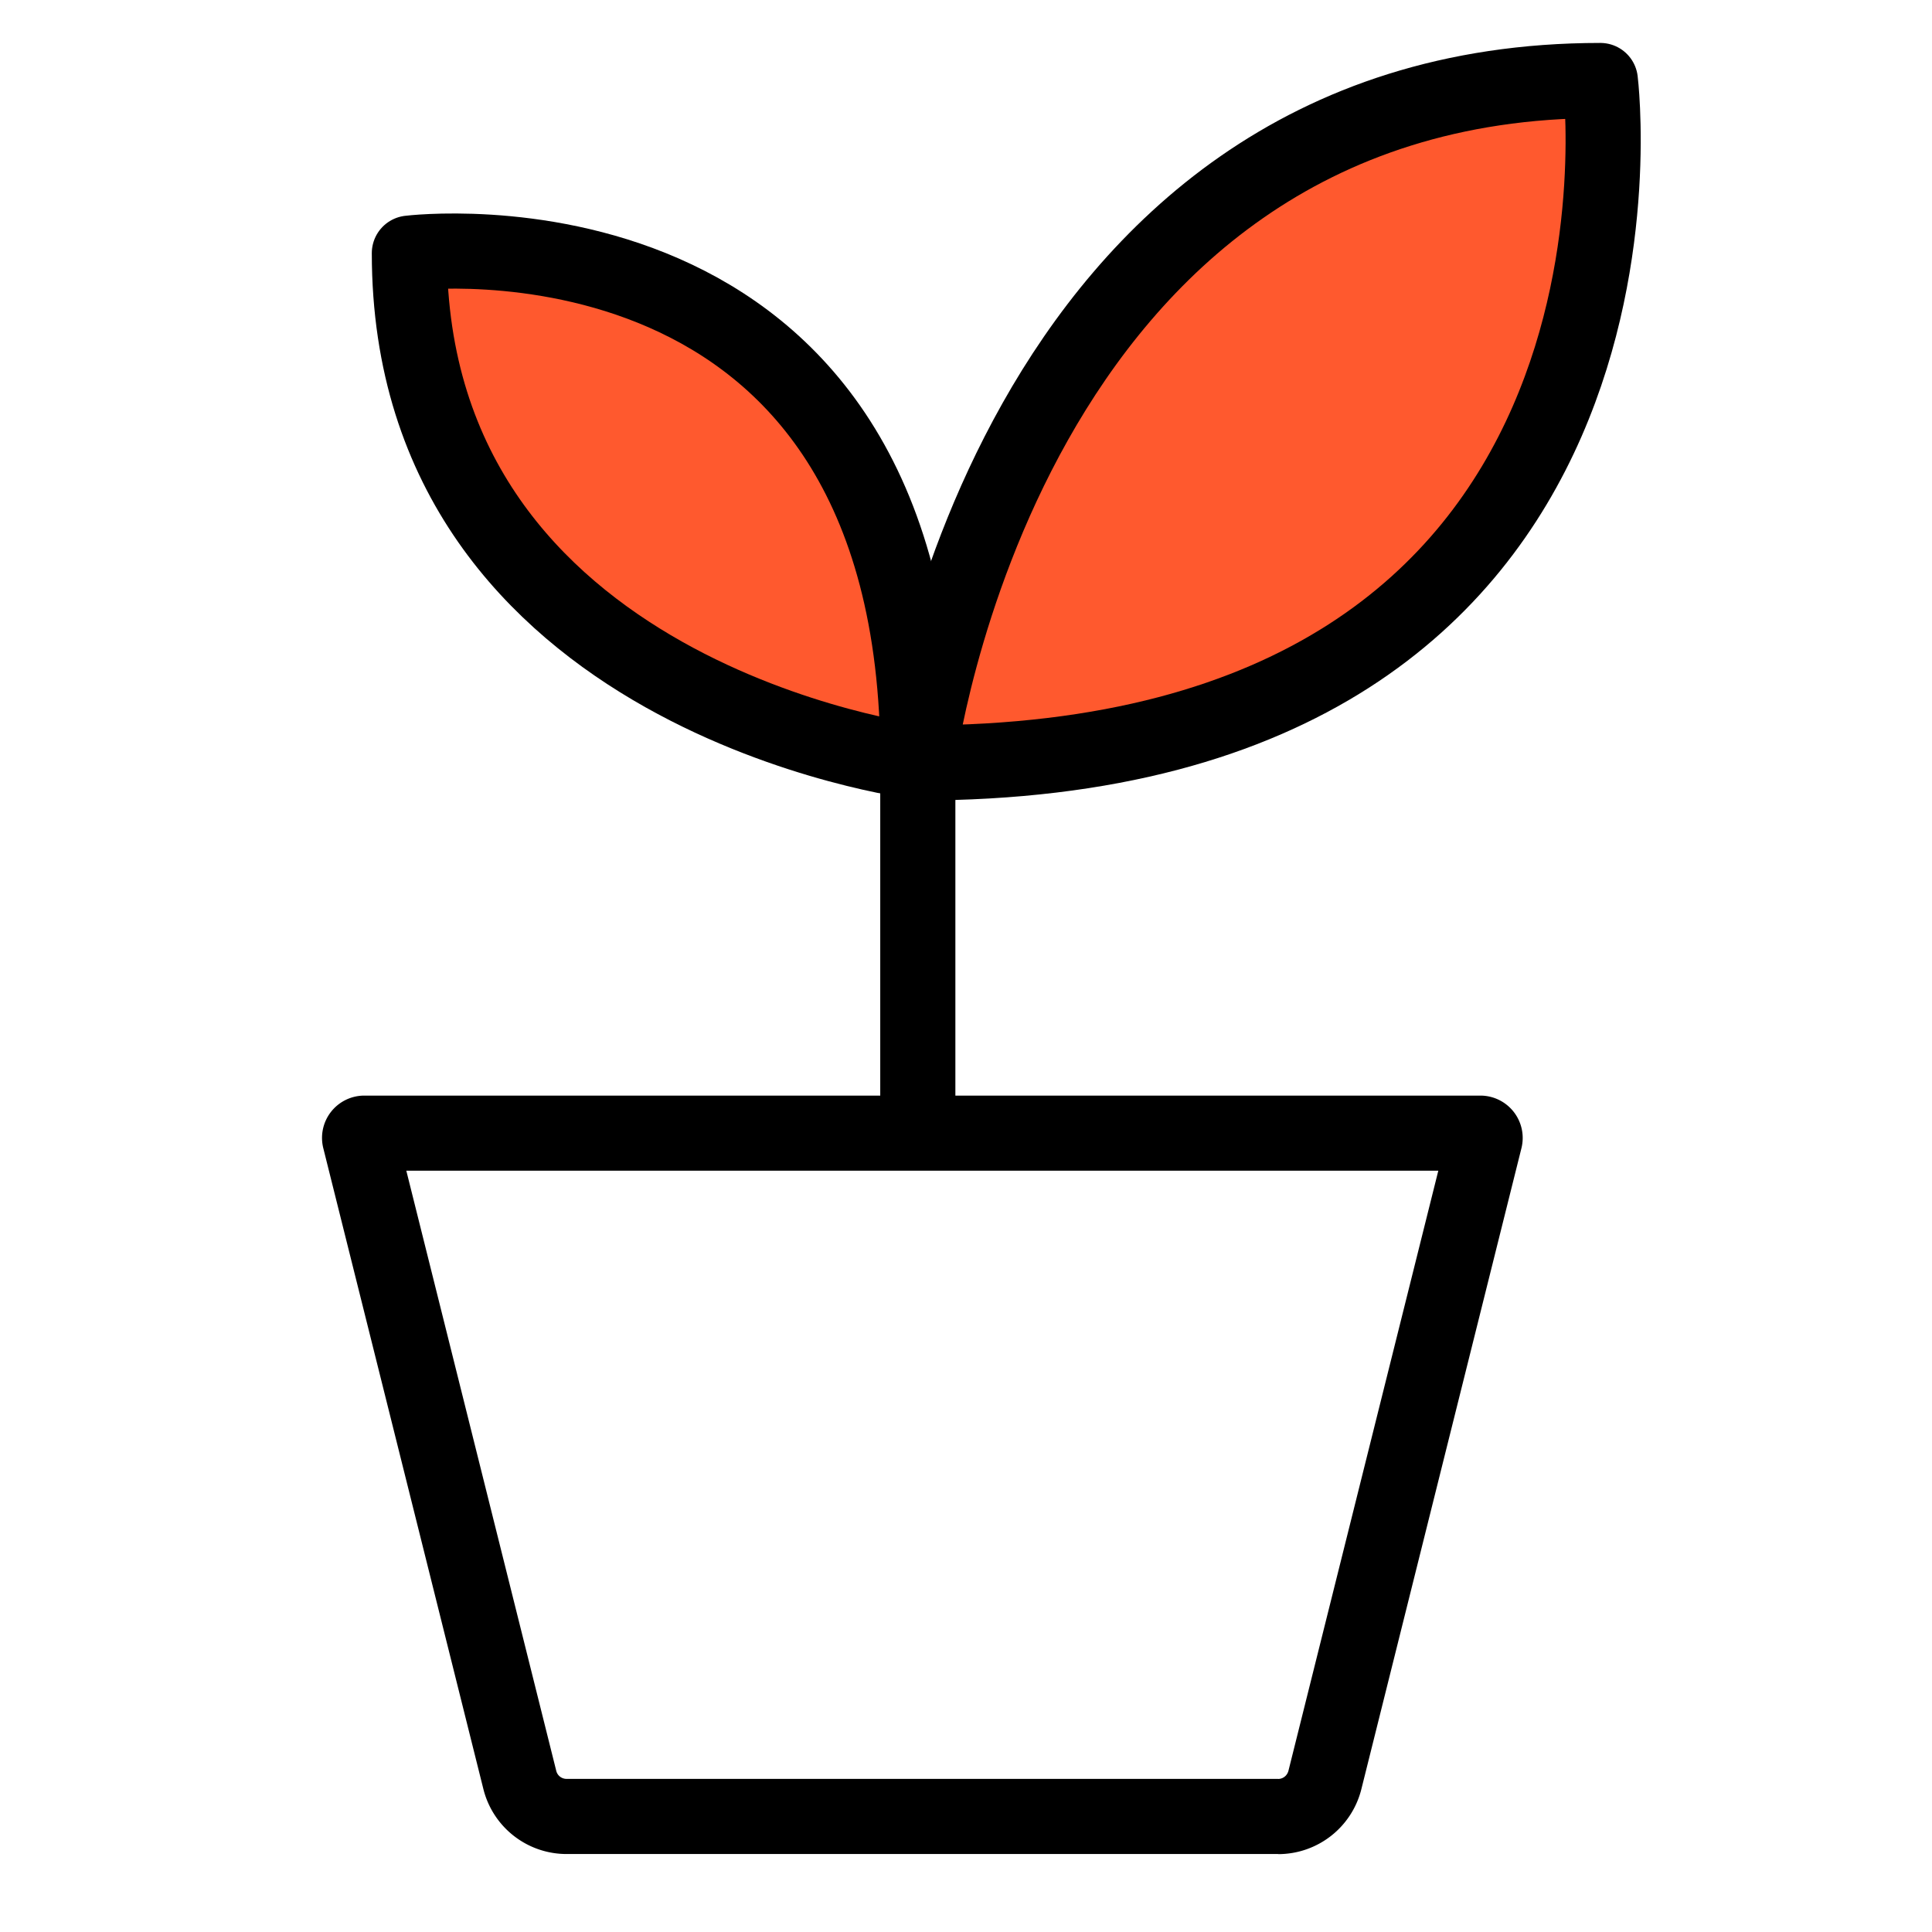 <svg data-name="Icons / Plant" xmlns="http://www.w3.org/2000/svg" width="36" height="36" viewBox="0 0 36 36">
    <path data-name="사각형 217" style="fill:none" d="M0 0h36v36H0z"/>
    <g data-name="그룹 1902">
        <g data-name="패스 132" style="fill:none">
            <path d="M19.874 22.424H6.618a1.6 1.6 0 0 1-1.553-1.215L2.083 9.269a.788.788 0 0 1 .765-.979h20.8a.788.788 0 0 1 .765.979l-2.986 11.939a1.6 1.6 0 0 1-1.553 1.216z" style="stroke:none" transform="translate(3.941 12.124)"/>
            <path d="M19.875 21.024c.091 0 .17-.062.193-.155L22.86 9.69H3.63l2.794 11.183c.022.089.1.15.194.15h13.257m0 1.4H6.618a1.598 1.598 0 0 1-1.553-1.215L2.083 9.27a.788.788 0 0 1 .765-.979h20.795a.789.789 0 0 1 .766.979l-2.982 11.94a1.598 1.598 0 0 1-1.552 1.215z" style="fill:#000;stroke:none" transform="translate(3.941 12.124)"/>
        </g>
        <path data-name="패스 656" d="M10.9 15.259S12.493 2.543 23.618 2.543c0 0 1.589 12.716-12.718 12.716z" transform="translate(6.202 -1.043)" style="stroke:#000;stroke-linecap:round;stroke-linejoin:round;stroke-width:1.4px;fill:#ff592e"/>
        <path data-name="패스 657" d="M14.062 14.179S4.585 12.994 4.585 4.7c0 0 9.477-1.183 9.477 9.479z" transform="translate(3.043 .017)" style="stroke:#000;stroke-linecap:round;stroke-linejoin:round;stroke-width:1.4px;fill:#ff592e"/>
        <path data-name="선 180" transform="translate(17.102 14.213)" style="stroke:#000;stroke-linecap:round;stroke-linejoin:round;stroke-width:1.4px;fill:none" d="M0 6.201V0"/>
    </g>
</svg>

